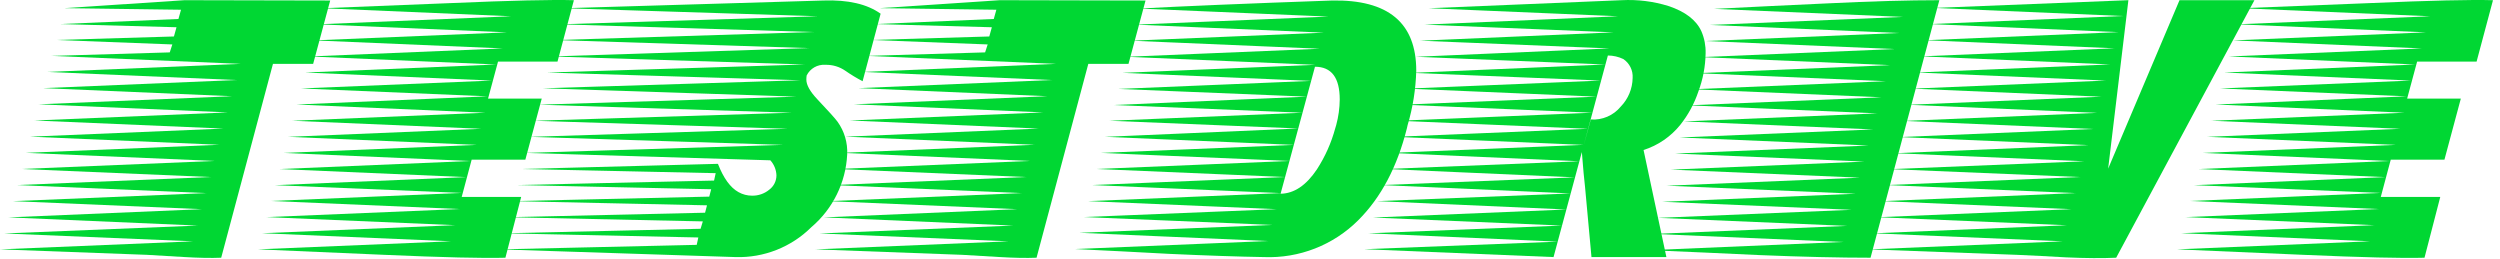 <?xml version="1.0" encoding="UTF-8"?>
<svg width="338px" height="35px" viewBox="0 0 338 35" version="1.1" xmlns="http://www.w3.org/2000/svg" xmlns:xlink="http://www.w3.org/1999/xlink">
    <!-- Generator: Sketch 48.2 (47327) - http://www.bohemiancoding.com/sketch -->
    <title>Testdrive</title>
    <desc>Created with Sketch.</desc>
    <defs></defs>
    <g id="DDTD-Homepage-02" stroke="none" stroke-width="1" fill="none" fill-rule="evenodd" transform="translate(-1142, -903)">
        <g id="Testdrive" transform="translate(1142, 903)" fill="#00D733" fill-rule="nonzero">
            <path d="M44.642,0.069 L42.338,8.633 L36.905,8.633 L29.906,34.844 C28.544,34.902 26.848,34.869 24.821,34.747 C23.169,34.649 21.517,34.551 19.865,34.453 L0,33.714 L26.124,32.627 L0.565,31.563 L26.733,30.497 L1.13,29.389 L27.298,28.281 L1.739,27.194 L27.907,26.107 L2.304,25.02 L28.472,23.934 L2.869,22.847 L29.037,21.76 L3.478,20.666 L29.646,19.573 L4.043,18.478 L30.211,17.384 L4.651,16.291 L30.819,15.197 L5.216,14.102 L31.384,13.009 L5.825,11.915 L31.95,10.82 L6.39,9.727 L32.558,8.633 L6.955,7.557 L22.952,7.083 L23.299,6.008 L7.564,5.405 L23.516,4.932 L23.864,3.684 L8.129,3.254 L24.125,2.565 L24.473,1.317 L8.694,1.102 L24.951,0.026 L44.642,0.069 Z" id="Shape"></path>
            <path d="M77.591,0.026 L75.374,8.329 L67.333,8.329 L65.985,13.328 L73.244,13.328 L71.027,21.587 L63.768,21.587 L62.421,26.629 L70.462,26.629 L68.332,34.844 C65.347,34.931 59.885,34.8 51.945,34.452 L34.862,33.711 L60.986,32.621 L35.427,31.531 L61.551,30.442 L36.035,29.352 L62.16,28.262 L36.6,27.172 L62.421,26.082 L37.166,25.036 L63.029,23.946 L37.774,22.856 L63.594,21.766 L38.339,20.677 L64.464,19.587 L38.947,18.5 L65.072,17.413 L39.513,16.327 L65.637,15.24 L40.078,14.131 L65.898,13.023 L40.686,11.958 L66.507,10.893 L41.252,9.806 L67.072,8.72 L41.86,7.633 L67.985,6.546 L42.425,5.46 L68.55,4.373 L42.99,3.286 L69.115,2.199 L43.599,1.113 L60.986,0.417 C69.1,0.069 74.635,-0.061 77.591,0.026 Z" id="Shape"></path>
            <path d="M119.06,1.852 L116.625,10.98 C115.828,10.567 115.058,10.102 114.322,9.589 C113.522,9.025 112.561,8.735 111.583,8.763 C110.53,8.686 109.534,9.252 109.062,10.198 C109.032,10.385 109.017,10.574 109.018,10.763 C109.018,11.487 109.511,12.371 110.496,13.414 C112.032,15.038 112.945,16.052 113.235,16.457 C114.161,17.744 114.621,19.308 114.539,20.891 C114.35,24.694 112.595,28.25 109.692,30.715 C106.979,33.409 103.278,34.871 99.456,34.757 L67.55,33.714 L94.196,33.105 L94.413,32.106 L68.115,31.541 L94.718,30.932 L95.022,29.932 L68.723,29.367 L95.326,28.759 L95.587,27.759 L69.288,27.194 L95.891,26.585 L96.152,25.586 L69.897,25.02 L96.543,24.412 L96.76,23.412 L70.462,22.847 L97.065,22.151 C97.818,24.093 98.745,25.368 99.847,25.977 C100.404,26.29 101.033,26.455 101.672,26.455 C102.519,26.473 103.344,26.188 103.998,25.651 C104.61,25.195 104.972,24.479 104.976,23.716 C104.952,22.959 104.659,22.235 104.15,21.673 L71.027,20.674 L105.889,19.587 L71.636,18.5 L106.497,17.413 L72.201,16.327 L107.063,15.24 L72.809,14.153 L107.671,13.067 L73.375,11.936 L108.236,10.85 L73.939,9.806 L108.801,8.72 L74.548,7.633 L109.41,6.503 L75.113,5.416 L109.975,4.329 L75.722,3.286 L110.583,2.199 L76.287,1.113 L111.323,0.069 C114.654,-0.046 117.234,0.548 119.06,1.852 Z" id="Shape"></path>
            <path d="M154.877,0.069 L152.573,8.633 L147.14,8.633 L140.141,34.844 C138.779,34.902 137.083,34.869 135.055,34.747 C133.403,34.649 131.752,34.551 130.1,34.453 L110.235,33.714 L136.359,32.627 L110.8,31.563 L136.968,30.497 L111.365,29.389 L137.533,28.281 L111.974,27.194 L138.142,26.107 L112.539,25.02 L138.707,23.934 L113.104,22.847 L139.272,21.76 L113.712,20.666 L139.88,19.573 L114.278,18.478 L140.446,17.384 L114.886,16.291 L141.054,15.197 L115.451,14.102 L141.619,13.009 L116.06,11.915 L142.184,10.82 L116.625,9.727 L142.793,8.633 L117.19,7.557 L133.186,7.083 L133.534,6.008 L117.798,5.405 L133.751,4.932 L134.099,3.684 L118.364,3.254 L134.36,2.565 L134.708,1.317 L118.929,1.102 L135.186,0.026 L154.877,0.069 Z" id="Shape"></path>
            <path d="M190.304,16.935 L190.217,17.327 C188.913,22.543 186.725,26.687 183.653,29.758 C180.279,33.138 175.645,34.951 170.873,34.757 C167.454,34.7 163.194,34.555 158.093,34.323 C153.833,34.091 149.588,33.874 145.357,33.671 L171.438,32.584 L145.922,31.475 L172.047,30.411 L146.531,29.345 L172.612,28.281 L147.096,27.194 L173.221,26.107 L147.661,25.02 L173.785,23.934 L148.27,22.847 L174.351,21.76 L148.835,20.674 L174.959,19.587 L149.4,18.5 L175.524,17.37 L173.134,26.194 C174.959,26.166 176.597,25.067 178.046,22.899 C179.154,21.188 179.99,19.316 180.523,17.349 L180.654,16.915 C180.961,15.785 181.122,14.619 181.132,13.447 C181.132,10.499 180.016,9.024 177.785,9.024 L175.524,17.37 L150.008,16.327 L176.09,15.24 L150.573,14.197 L176.698,13.067 L151.182,12.023 L177.263,10.937 L151.747,9.85 L177.828,8.763 L152.312,7.676 L178.437,6.59 L152.921,5.503 L179.002,4.416 L153.486,3.33 L179.61,2.243 L154.051,1.156 C159.876,0.838 168.555,0.476 180.089,0.07 C187.681,-0.075 191.477,3.084 191.477,9.546 C191.413,12.05 191.019,14.535 190.304,16.935 Z" id="Shape"></path>
            <path d="M230.034,4.243 C230.435,5.175 230.627,6.184 230.599,7.198 C230.572,8.966 230.241,10.716 229.621,12.371 C229.072,14.01 228.241,15.54 227.165,16.892 C225.879,18.482 224.157,19.66 222.209,20.282 L225.296,34.757 L215.168,34.757 L214.298,25.281 C214.182,24.325 214.037,22.746 213.864,20.543 L215.081,16.153 C216.631,16.264 218.138,15.616 219.123,14.414 C220.133,13.377 220.709,11.993 220.732,10.545 C220.801,9.526 220.32,8.548 219.471,7.981 C218.819,7.671 218.107,7.508 217.385,7.503 L210.038,34.757 L184.435,33.693 L210.603,32.671 L185.001,31.541 L211.169,30.497 L185.609,29.411 L211.777,28.324 L186.174,27.194 L212.342,26.151 L186.783,25.02 L212.907,23.977 L187.348,22.847 L213.516,21.804 L187.913,20.674 L214.081,19.587 L188.521,18.5 L214.69,17.414 L189.087,16.327 L215.255,15.24 L189.695,14.153 L215.82,13.067 L190.26,11.98 L216.428,10.893 L190.825,9.85 L216.993,8.72 L191.434,7.676 L217.602,6.546 L191.999,5.503 L218.167,4.373 L192.608,3.33 L218.776,2.199 L193.173,1.113 L219.254,0.026 C221.384,-0.085 223.518,0.18 225.557,0.808 C227.845,1.562 229.338,2.707 230.034,4.243 Z" id="Shape"></path>
            <path d="M262.2,0.026 L252.898,34.844 C248.696,34.844 243.697,34.726 237.901,34.489 C232.917,34.253 227.947,34.031 222.992,33.823 L249.16,32.714 L223.557,31.628 L249.725,30.541 L224.165,29.454 L250.333,28.367 L224.73,27.281 L250.898,26.194 L225.339,25.107 L251.463,24.021 L225.904,22.934 L252.072,21.847 L226.469,20.76 L252.637,19.674 L227.078,18.587 L253.246,17.5 L227.643,16.414 L253.811,15.327 L228.251,14.24 L254.376,13.153 L228.816,12.067 L254.984,10.98 L229.381,9.893 L255.549,8.807 L229.99,7.72 L256.158,6.633 L230.555,5.546 L256.723,4.46 L231.164,3.373 L257.288,2.286 L231.729,1.2 C236.829,0.939 241.915,0.693 246.986,0.461 C252.926,0.171 257.998,0.026 262.2,0.026 Z" id="Shape"></path>
            <path d="M304.799,0.026 L286.107,34.844 C284.252,34.931 281.992,34.915 279.326,34.795 C277.124,34.665 274.907,34.551 272.676,34.453 L252.724,33.714 L278.891,32.627 L253.288,31.541 L279.457,30.454 L253.897,29.367 L280.065,28.281 L254.462,27.194 L280.63,26.107 L255.071,25.02 L281.195,23.934 L255.636,22.869 L281.804,21.804 L256.201,20.713 L282.369,19.621 L256.809,18.531 L282.977,17.439 L257.375,16.349 L283.543,15.258 L257.983,14.166 L284.108,13.075 L258.548,11.984 L284.716,10.893 L259.113,9.802 L285.281,8.711 L259.722,7.62 L285.89,6.529 L260.287,5.438 L286.455,4.346 L260.895,3.255 L287.02,2.165 L261.461,1.073 L287.759,0.026 L285.021,22.804 L294.671,0.026 L304.799,0.026 Z" id="Shape"></path>
            <path d="M337.052,0.026 L334.835,8.329 L326.793,8.329 L325.446,13.328 L332.705,13.328 L330.488,21.587 L323.229,21.587 L321.881,26.629 L329.923,26.629 L327.793,34.844 C324.808,34.931 319.345,34.8 311.405,34.452 L294.322,33.711 L320.447,32.621 L294.887,31.531 L321.012,30.442 L295.496,29.352 L321.621,28.262 L296.061,27.172 L321.881,26.082 L296.626,25.036 L322.49,23.946 L297.235,22.856 L323.055,21.766 L297.8,20.677 L323.924,19.587 L298.408,18.5 L324.533,17.413 L298.973,16.327 L325.098,15.24 L299.539,14.131 L325.359,13.023 L300.147,11.958 L325.967,10.893 L300.712,9.806 L326.532,8.72 L301.321,7.633 L327.445,6.546 L301.886,5.46 L328.01,4.373 L302.451,3.286 L328.575,2.2 L303.059,1.113 L320.447,0.417 C328.56,0.069 334.095,-0.061 337.052,0.026 Z" id="Shape"></path>
        </g>
    </g>
</svg>